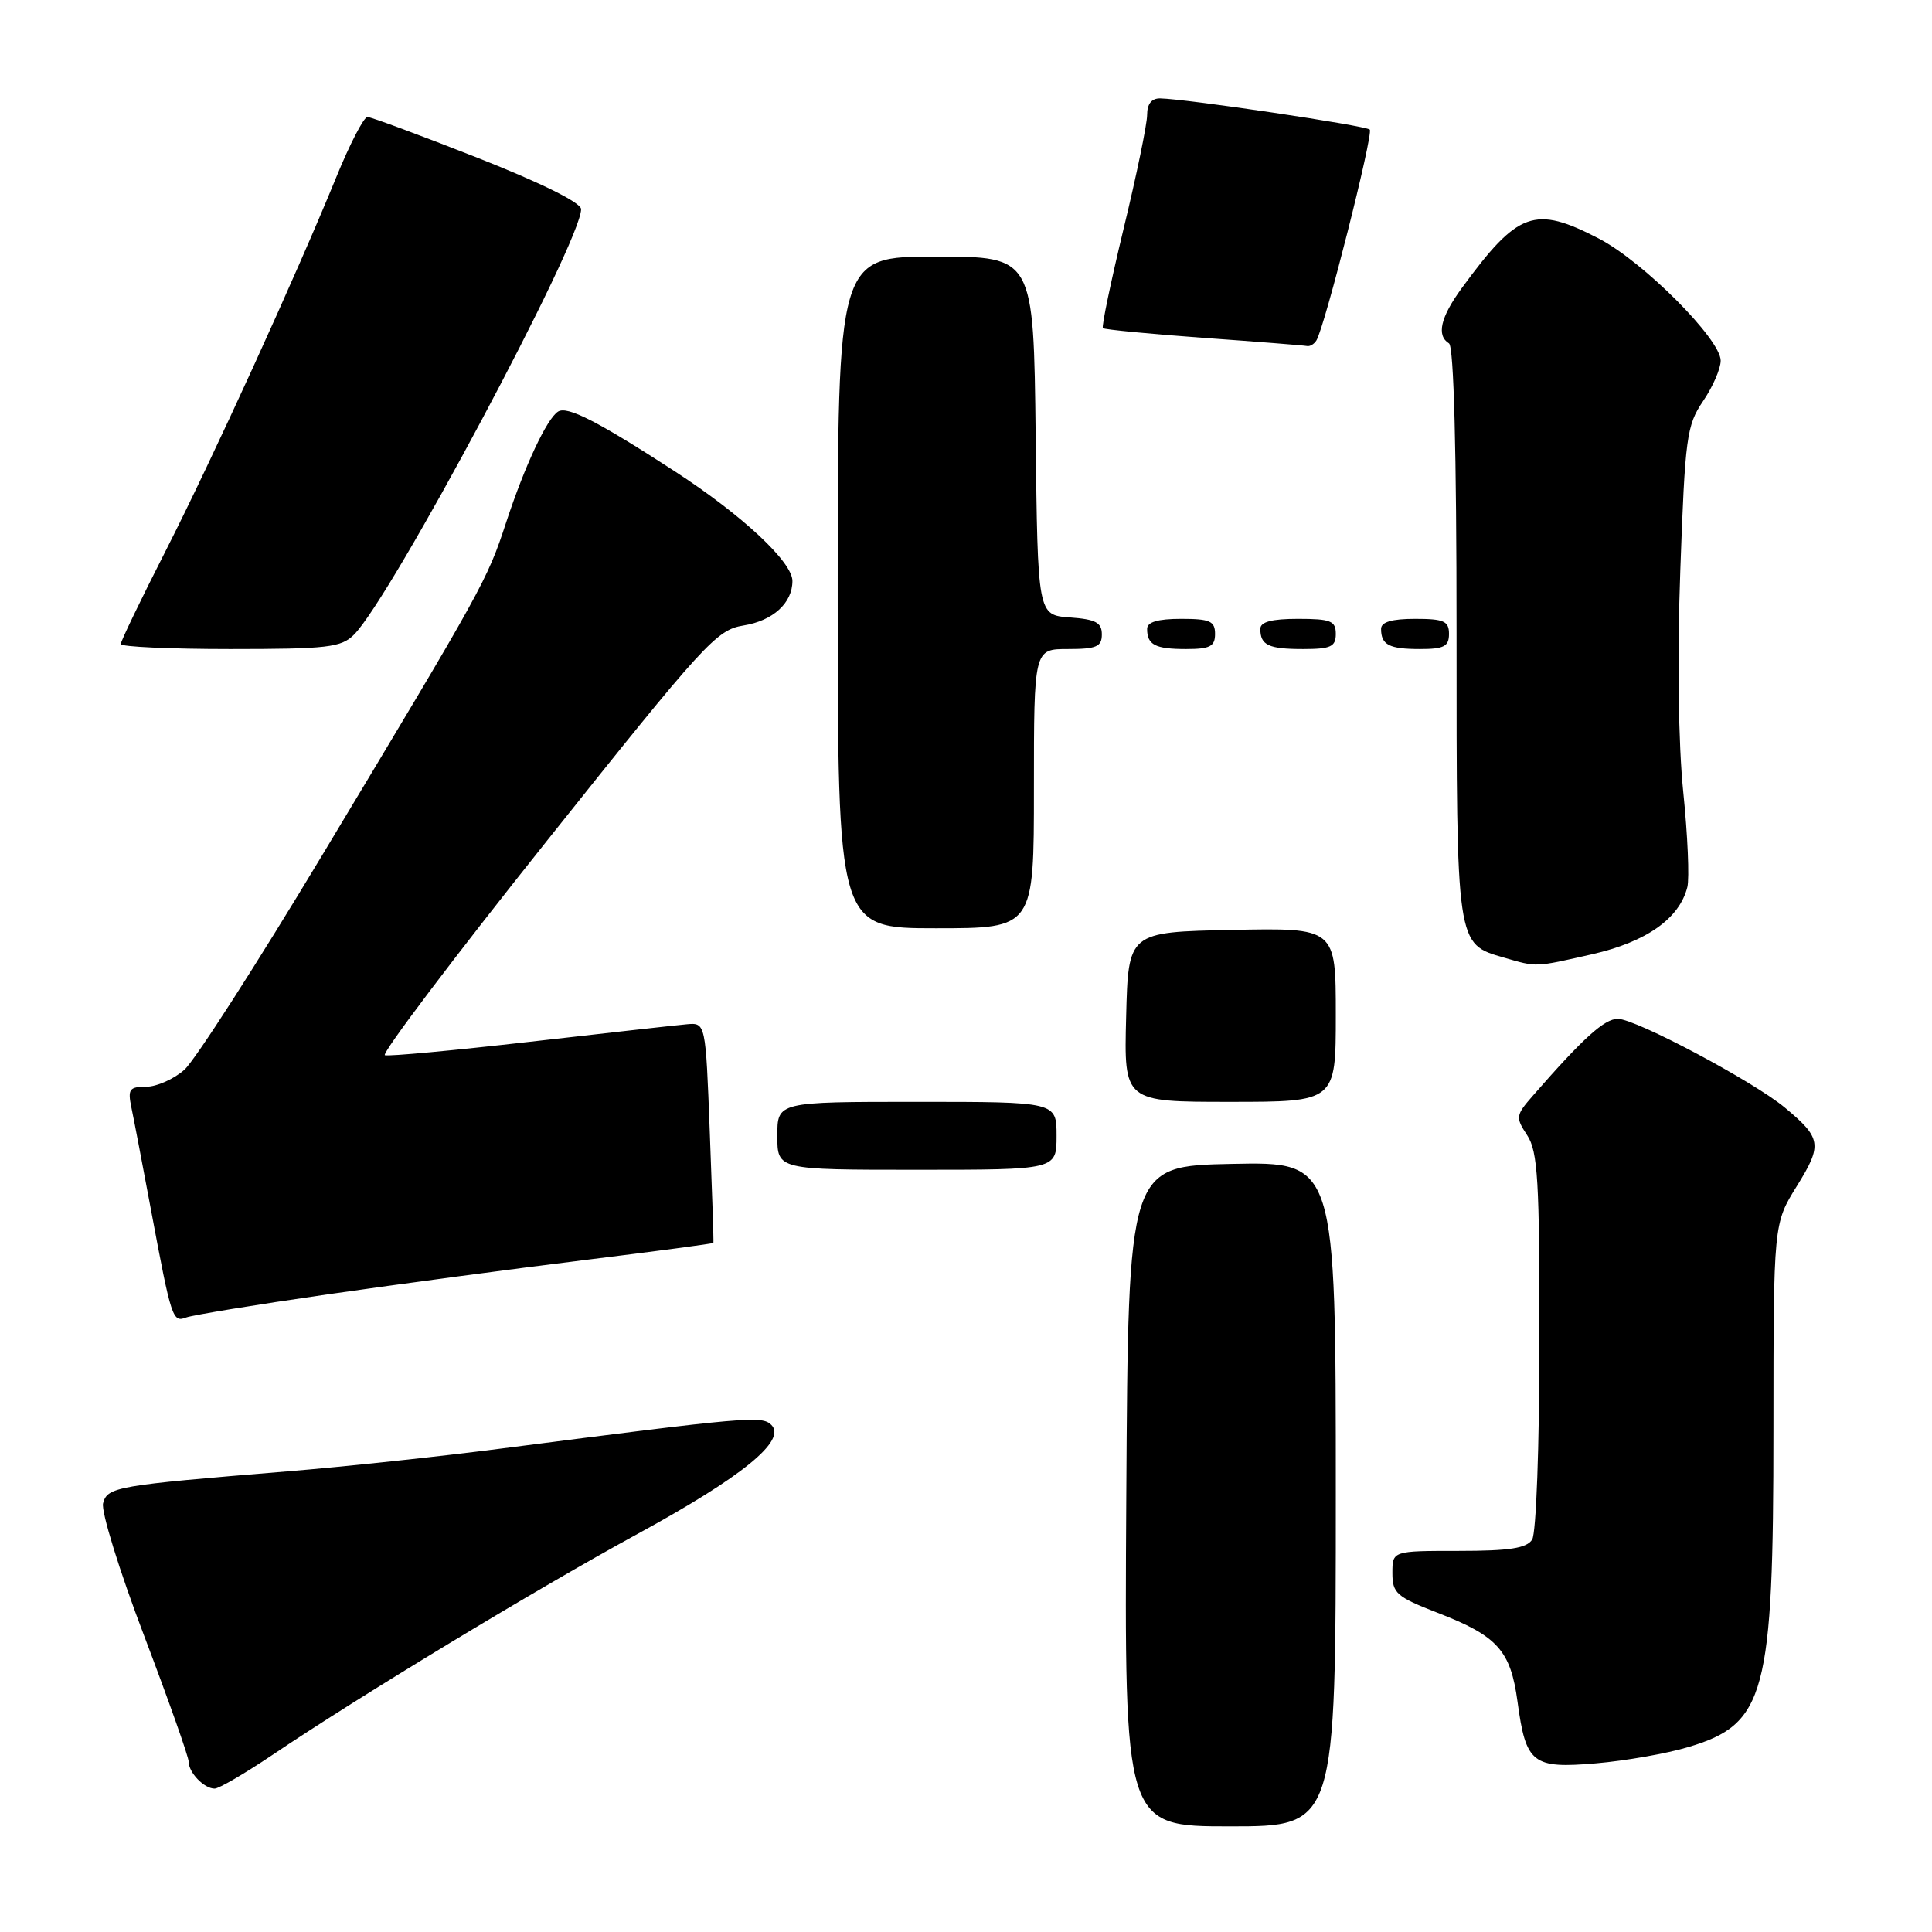 <?xml version="1.0" encoding="UTF-8" standalone="no"?>
<!DOCTYPE svg PUBLIC "-//W3C//DTD SVG 1.1//EN" "http://www.w3.org/Graphics/SVG/1.1/DTD/svg11.dtd" >
<svg xmlns="http://www.w3.org/2000/svg" xmlns:xlink="http://www.w3.org/1999/xlink" version="1.1" viewBox="0 0 256 256">
 <g >
 <path fill="currentColor"
d=" M 177.00 197.97 C 177.00 153.94 177.00 153.94 163.25 154.22 C 149.50 154.50 149.50 154.50 149.24 198.25 C 148.98 242.00 148.98 242.00 162.99 242.00 C 177.00 242.00 177.00 242.00 177.00 197.97 Z  M 35.99 232.61 C 47.51 224.83 71.13 210.53 84.50 203.24 C 98.37 195.67 104.27 190.87 102.21 188.81 C 100.96 187.56 99.09 187.73 66.50 191.93 C 58.25 193.00 45.42 194.37 38.00 194.97 C 15.42 196.82 14.23 197.02 13.66 199.19 C 13.38 200.26 15.82 208.14 19.08 216.70 C 22.33 225.27 25.00 232.80 25.00 233.44 C 25.00 234.88 27.04 237.00 28.44 237.00 C 29.01 237.00 32.40 235.02 35.99 232.61 Z  M 223.70 231.50 C 233.95 228.45 234.99 224.57 234.99 189.32 C 235.00 162.13 235.00 162.13 238.10 157.15 C 241.50 151.68 241.36 150.80 236.50 146.76 C 232.30 143.27 216.74 135.00 214.37 135.00 C 212.59 135.00 209.81 137.51 203.09 145.21 C 200.84 147.79 200.80 148.05 202.36 150.43 C 203.77 152.58 204.00 156.41 203.98 177.71 C 203.98 191.60 203.55 203.16 203.02 204.00 C 202.29 205.15 200.01 205.50 193.29 205.50 C 184.50 205.50 184.50 205.50 184.50 208.44 C 184.50 211.11 185.05 211.59 190.48 213.70 C 198.44 216.78 200.16 218.69 201.08 225.49 C 202.19 233.70 203.05 234.37 211.48 233.65 C 215.34 233.32 220.84 232.36 223.70 231.50 Z  M 43.33 171.52 C 52.78 170.16 68.14 168.11 77.48 166.96 C 86.82 165.81 94.49 164.79 94.53 164.69 C 94.58 164.58 94.36 157.97 94.05 150.00 C 93.50 135.50 93.50 135.50 91.00 135.72 C 89.62 135.84 80.27 136.89 70.21 138.04 C 60.15 139.19 51.50 139.99 51.00 139.82 C 50.50 139.64 60.12 126.90 72.40 111.50 C 93.39 85.16 94.93 83.46 98.52 82.88 C 102.43 82.25 105.00 79.90 105.00 76.98 C 105.00 74.47 98.38 68.29 89.50 62.51 C 79.28 55.87 75.19 53.77 73.96 54.53 C 72.47 55.45 69.54 61.70 67.06 69.24 C 64.54 76.92 64.09 77.72 42.73 113.26 C 34.06 127.69 25.82 140.51 24.43 141.75 C 23.03 142.99 20.75 144.00 19.36 144.00 C 17.14 144.00 16.91 144.33 17.41 146.75 C 17.73 148.26 18.91 154.45 20.04 160.50 C 22.71 174.75 22.87 175.26 24.67 174.57 C 25.50 174.26 33.89 172.88 43.33 171.52 Z  M 140.00 150.50 C 140.00 146.00 140.00 146.00 121.50 146.00 C 103.00 146.00 103.00 146.00 103.00 150.50 C 103.00 155.00 103.00 155.00 121.50 155.00 C 140.00 155.00 140.00 155.00 140.00 150.50 Z  M 177.00 134.47 C 177.00 122.94 177.00 122.94 163.25 123.22 C 149.50 123.50 149.50 123.50 149.22 134.75 C 148.93 146.00 148.93 146.00 162.97 146.00 C 177.00 146.00 177.00 146.00 177.00 134.47 Z  M 210.98 126.44 C 218.16 124.80 222.53 121.72 223.58 117.55 C 223.87 116.37 223.63 110.70 223.04 104.95 C 222.39 98.58 222.23 87.10 222.65 75.55 C 223.28 57.94 223.49 56.37 225.66 53.16 C 226.95 51.27 228.00 48.85 228.00 47.79 C 228.00 44.95 217.74 34.67 211.87 31.62 C 203.33 27.19 201.15 27.98 193.69 38.18 C 190.87 42.04 190.31 44.46 192.00 45.50 C 192.64 45.89 193.00 59.77 193.00 83.84 C 193.00 125.49 192.94 125.05 199.29 126.89 C 203.70 128.17 203.30 128.18 210.98 126.44 Z  M 137.00 104.50 C 137.00 86.00 137.00 86.00 141.50 86.00 C 145.29 86.00 146.00 85.69 146.00 84.06 C 146.00 82.49 145.19 82.06 141.75 81.81 C 137.50 81.50 137.50 81.50 137.23 57.75 C 136.96 34.00 136.96 34.00 123.98 34.00 C 111.00 34.00 111.00 34.00 111.00 78.50 C 111.00 123.00 111.00 123.00 124.00 123.00 C 137.00 123.00 137.00 123.00 137.00 104.50 Z  M 46.91 84.09 C 51.87 79.13 77.00 32.05 77.00 27.72 C 77.00 26.86 71.77 24.26 63.28 20.91 C 55.73 17.94 49.17 15.50 48.69 15.50 C 48.21 15.50 46.34 19.10 44.55 23.50 C 39.16 36.69 28.18 60.74 21.90 73.09 C 18.65 79.47 16.00 84.98 16.00 85.34 C 16.00 85.70 22.53 86.00 30.50 86.00 C 43.43 86.00 45.21 85.79 46.91 84.09 Z  M 161.00 84.00 C 161.00 82.30 160.33 82.00 156.50 82.00 C 153.42 82.00 152.00 82.42 152.00 83.33 C 152.00 85.45 153.07 86.00 157.17 86.00 C 160.33 86.00 161.00 85.65 161.00 84.00 Z  M 177.00 84.00 C 177.00 82.27 176.33 82.00 172.00 82.00 C 168.50 82.00 167.00 82.40 167.00 83.33 C 167.00 85.49 168.08 86.00 172.67 86.00 C 176.33 86.00 177.00 85.69 177.00 84.00 Z  M 192.00 84.00 C 192.00 82.30 191.33 82.00 187.50 82.00 C 184.42 82.00 183.00 82.42 183.00 83.33 C 183.00 85.45 184.07 86.00 188.17 86.00 C 191.33 86.00 192.00 85.65 192.00 84.00 Z  M 174.43 45.11 C 175.54 43.32 182.02 17.69 181.50 17.17 C 180.98 16.64 157.24 13.11 153.75 13.04 C 152.60 13.01 152.00 13.76 152.00 15.22 C 152.00 16.44 150.60 23.22 148.89 30.28 C 147.19 37.34 145.95 43.28 146.14 43.48 C 146.34 43.67 152.35 44.25 159.50 44.77 C 166.65 45.28 172.81 45.77 173.19 45.85 C 173.57 45.93 174.13 45.60 174.43 45.11 Z "/>
</g>
</svg>